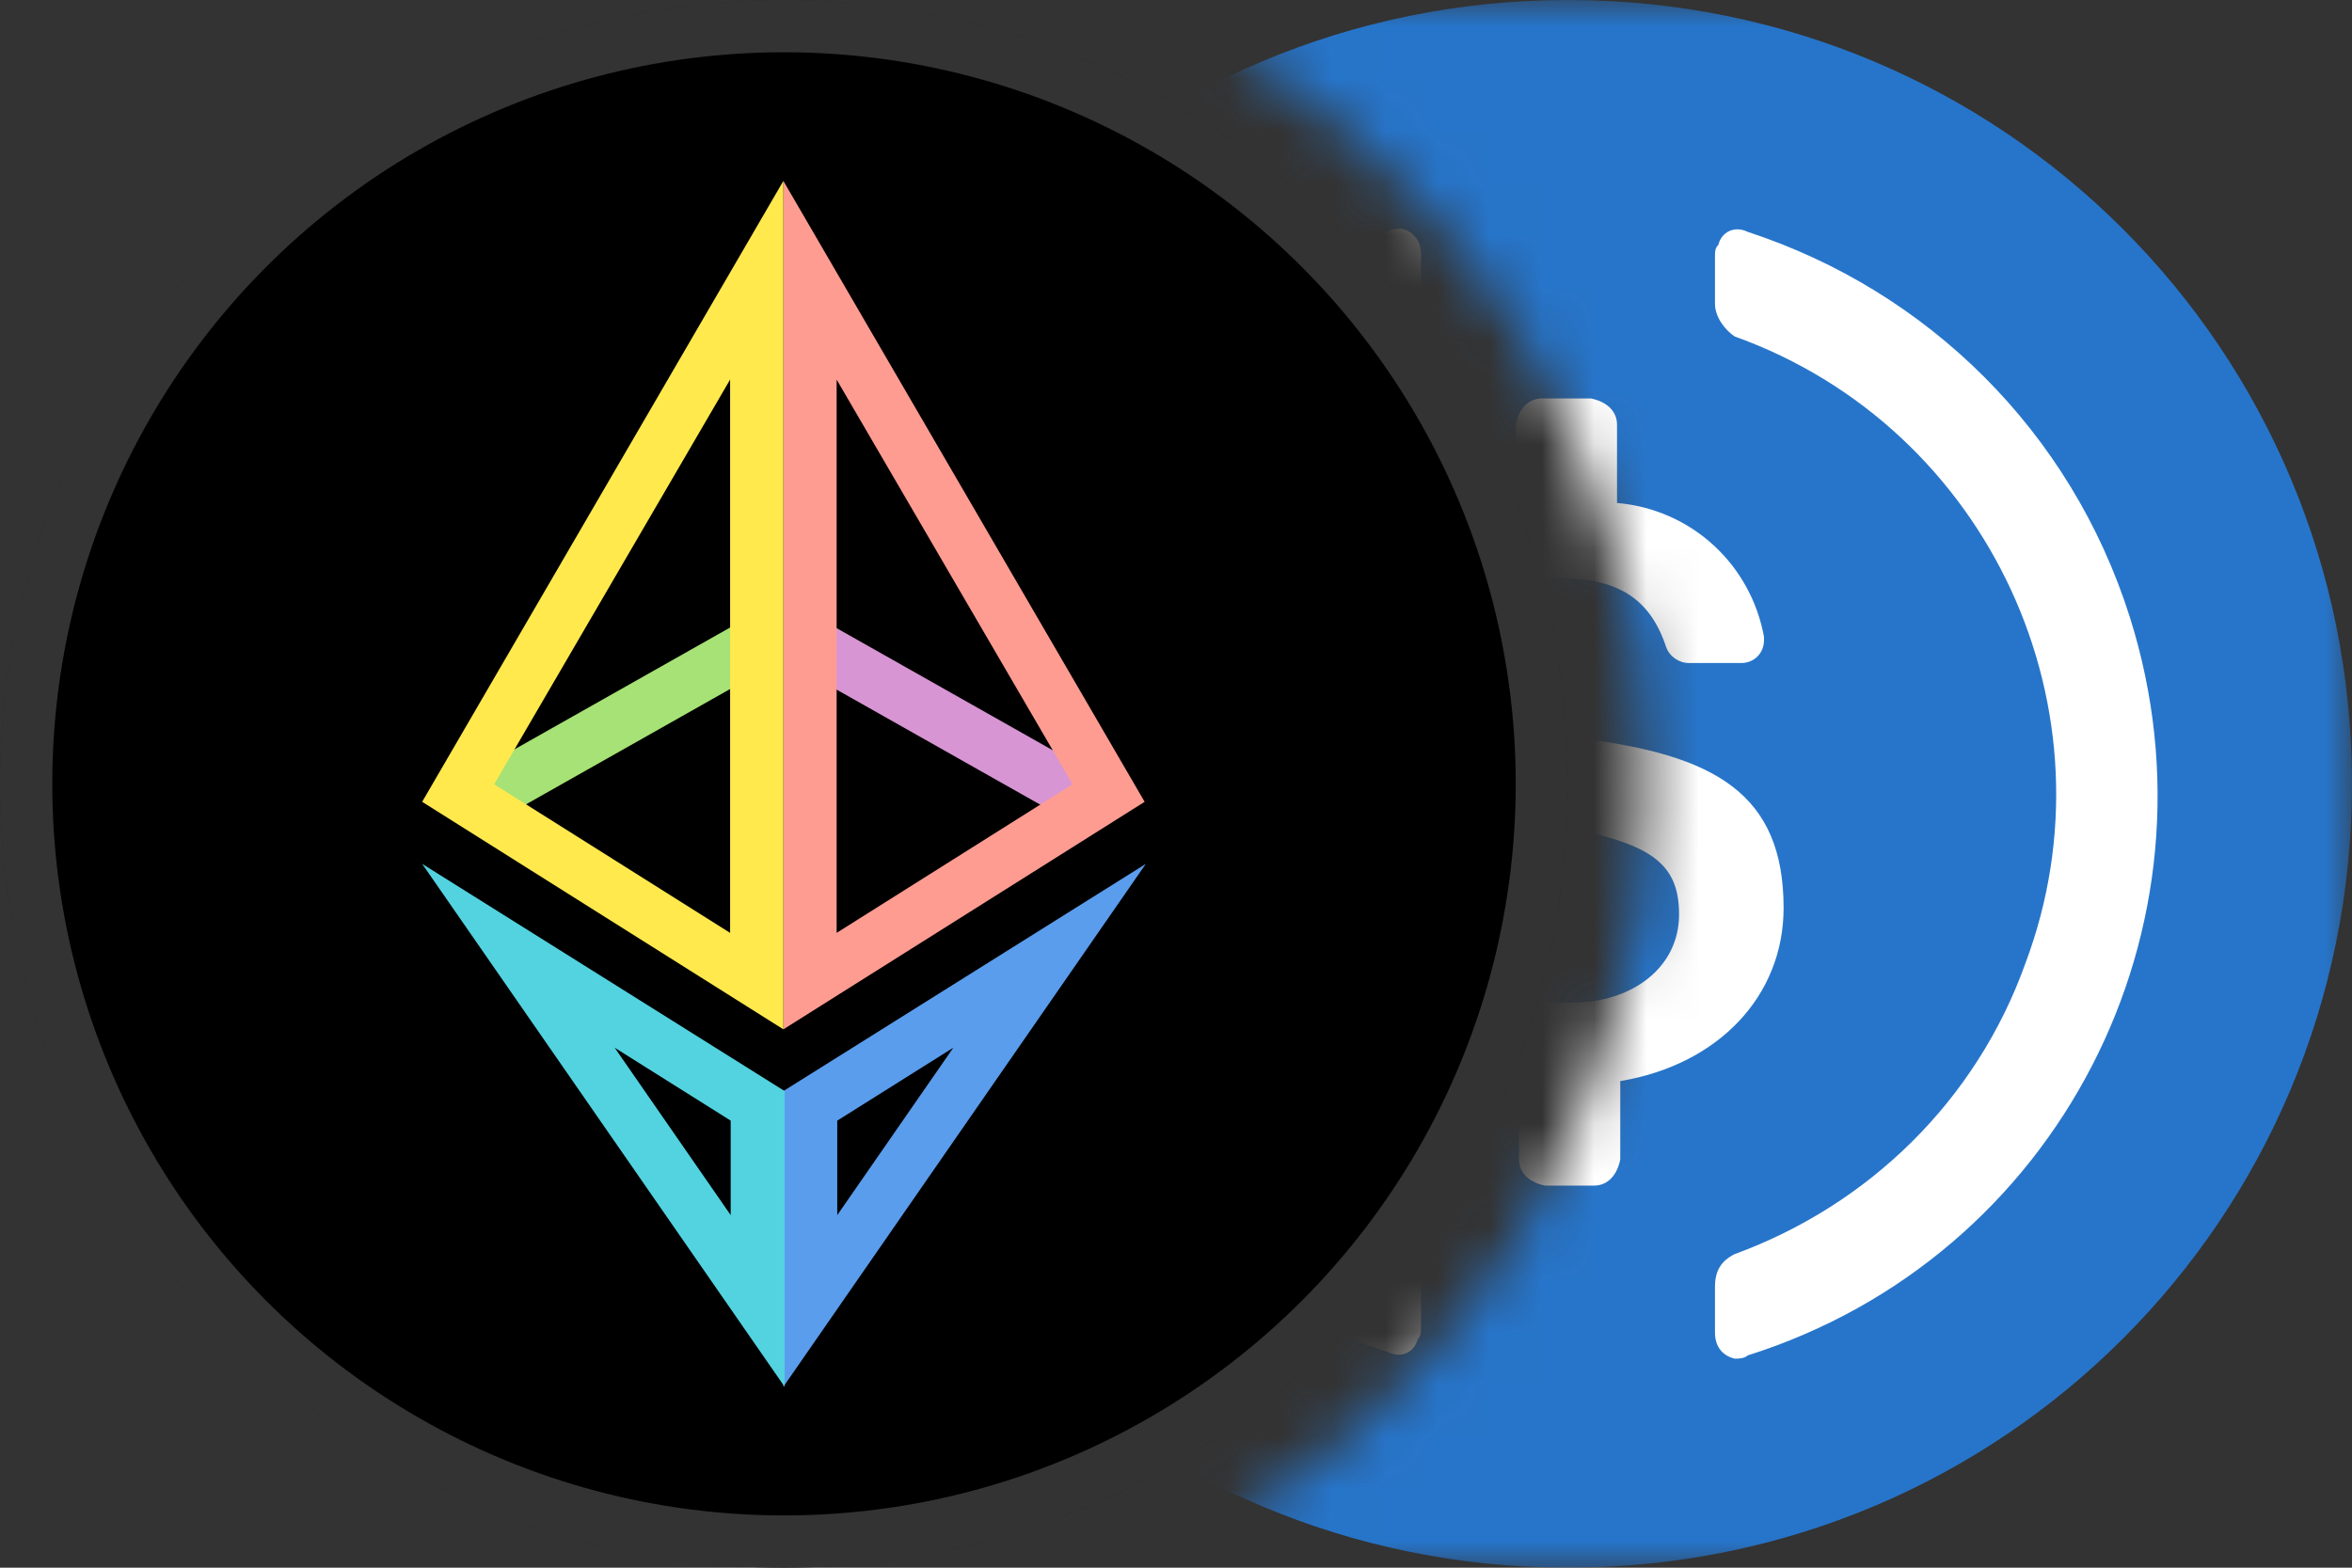 <svg xmlns="http://www.w3.org/2000/svg" width="45" height="30" viewBox="0 0 45 30" fill="none"><rect x="0" y="0" width="45" height="30" fill="#333333" stroke="none"/><mask id="mask0_138_178555" style="mask-type:alpha" maskUnits="userSpaceOnUse" x="-2" y="-2" width="47" height="34"><path fill-rule="evenodd" clip-rule="evenodd" d="M21.884 30C27.559 27.391 31.5 21.656 31.5 15C31.5 8.344 27.559 2.609 21.884 0H45V30H21.884ZM8.117 30H21.884C19.788 30.963 17.457 31.5 15 31.5C12.543 31.5 10.212 30.963 8.117 30ZM1.5 24.489C-0.39 21.805 -1.5 18.532 -1.5 15C-1.5 11.468 -0.39 8.195 1.5 5.511V24.489ZM1.5 24.489C3.171 26.863 5.453 28.776 8.117 30H1.5V24.489ZM8.117 0C10.212 -0.963 12.543 -1.5 15 -1.5C17.457 -1.5 19.788 -0.963 21.884 0H8.117ZM8.117 0C5.453 1.224 3.171 3.137 1.5 5.511V0H8.117Z" fill="#D9D9D9"/></mask><g mask="url(#mask0_138_178555)"><path d="M30 30C38.312 30 45 23.312 45 15C45 6.687 38.312 0 30 0C21.687 0 15 6.687 15 15C15 23.312 21.687 30 30 30Z" fill="#2775CA"/><path d="M34.125 17.375C34.125 15.188 32.812 14.438 30.188 14.125C28.312 13.875 27.938 13.375 27.938 12.5C27.938 11.625 28.563 11.063 29.812 11.063C30.938 11.063 31.563 11.438 31.875 12.375C31.938 12.563 32.125 12.688 32.313 12.688H33.312C33.562 12.688 33.75 12.5 33.75 12.25V12.188C33.5 10.812 32.375 9.75 30.938 9.625V8.125C30.938 7.875 30.75 7.688 30.438 7.625H29.5C29.25 7.625 29.062 7.812 29 8.125V9.563C27.125 9.813 25.938 11.063 25.938 12.625C25.938 14.688 27.188 15.5 29.812 15.813C31.563 16.125 32.125 16.5 32.125 17.5C32.125 18.5 31.25 19.188 30.063 19.188C28.438 19.188 27.875 18.5 27.688 17.562C27.625 17.313 27.438 17.188 27.25 17.188H26.188C25.938 17.188 25.75 17.375 25.75 17.625V17.688C26 19.25 27 20.375 29.062 20.688V22.188C29.062 22.438 29.25 22.625 29.562 22.688H30.5C30.75 22.688 30.938 22.5 31 22.188V20.688C32.875 20.375 34.125 19.062 34.125 17.375Z" fill="white"/><path d="M26.812 23.938C21.938 22.188 19.437 16.75 21.25 11.938C22.188 9.312 24.25 7.313 26.812 6.375C27.062 6.25 27.188 6.063 27.188 5.75V4.875C27.188 4.625 27.062 4.437 26.812 4.375C26.75 4.375 26.625 4.375 26.562 4.437C20.625 6.312 17.375 12.625 19.25 18.562C20.375 22.062 23.062 24.75 26.562 25.875C26.812 26 27.062 25.875 27.125 25.625C27.188 25.563 27.188 25.5 27.188 25.375V24.5C27.188 24.312 27 24.063 26.812 23.938ZM33.438 4.437C33.188 4.313 32.937 4.437 32.875 4.688C32.812 4.75 32.812 4.812 32.812 4.938V5.813C32.812 6.063 33 6.312 33.188 6.438C38.062 8.187 40.562 13.625 38.75 18.438C37.812 21.063 35.75 23.062 33.188 24C32.937 24.125 32.812 24.312 32.812 24.625V25.5C32.812 25.75 32.937 25.938 33.188 26C33.25 26 33.375 26 33.438 25.938C39.375 24.063 42.625 17.75 40.75 11.812C39.625 8.25 36.875 5.562 33.438 4.437Z" fill="white"/></g><circle cx="15" cy="15" r="15" fill="black"/><circle cx="15" cy="15" r="14.5" stroke="white" stroke-opacity="0.2"/><path fill-rule="evenodd" clip-rule="evenodd" d="M14.988 20.879L21.923 16.531L14.988 26.538V20.879ZM16.019 21.445V23.253L18.24 20.049L16.019 21.445Z" fill="#5A9DED"/><path fill-rule="evenodd" clip-rule="evenodd" d="M15.698 11.846L20.817 14.739L20.312 15.63L15.193 12.737L15.698 11.846Z" fill="#D895D3"/><path fill-rule="evenodd" clip-rule="evenodd" d="M14.988 3.462L21.9 15.344L14.988 19.698V3.462ZM16.007 7.264V17.852L20.521 15.008L16.007 7.264Z" fill="#FF9C92"/><path fill-rule="evenodd" clip-rule="evenodd" d="M15.012 20.879L8.077 16.531L15.012 26.538V20.879ZM13.98 21.445V23.253L11.76 20.049L13.98 21.445Z" fill="#53D3E0"/><path fill-rule="evenodd" clip-rule="evenodd" d="M14.086 11.942L8.967 14.835L9.472 15.727L14.591 12.834L14.086 11.942Z" fill="#A6E275"/><path fill-rule="evenodd" clip-rule="evenodd" d="M14.988 3.462L8.077 15.344L14.988 19.698V3.462ZM13.969 7.264V17.852L9.455 15.008L13.969 7.264Z" fill="#FFE94D"/></svg>